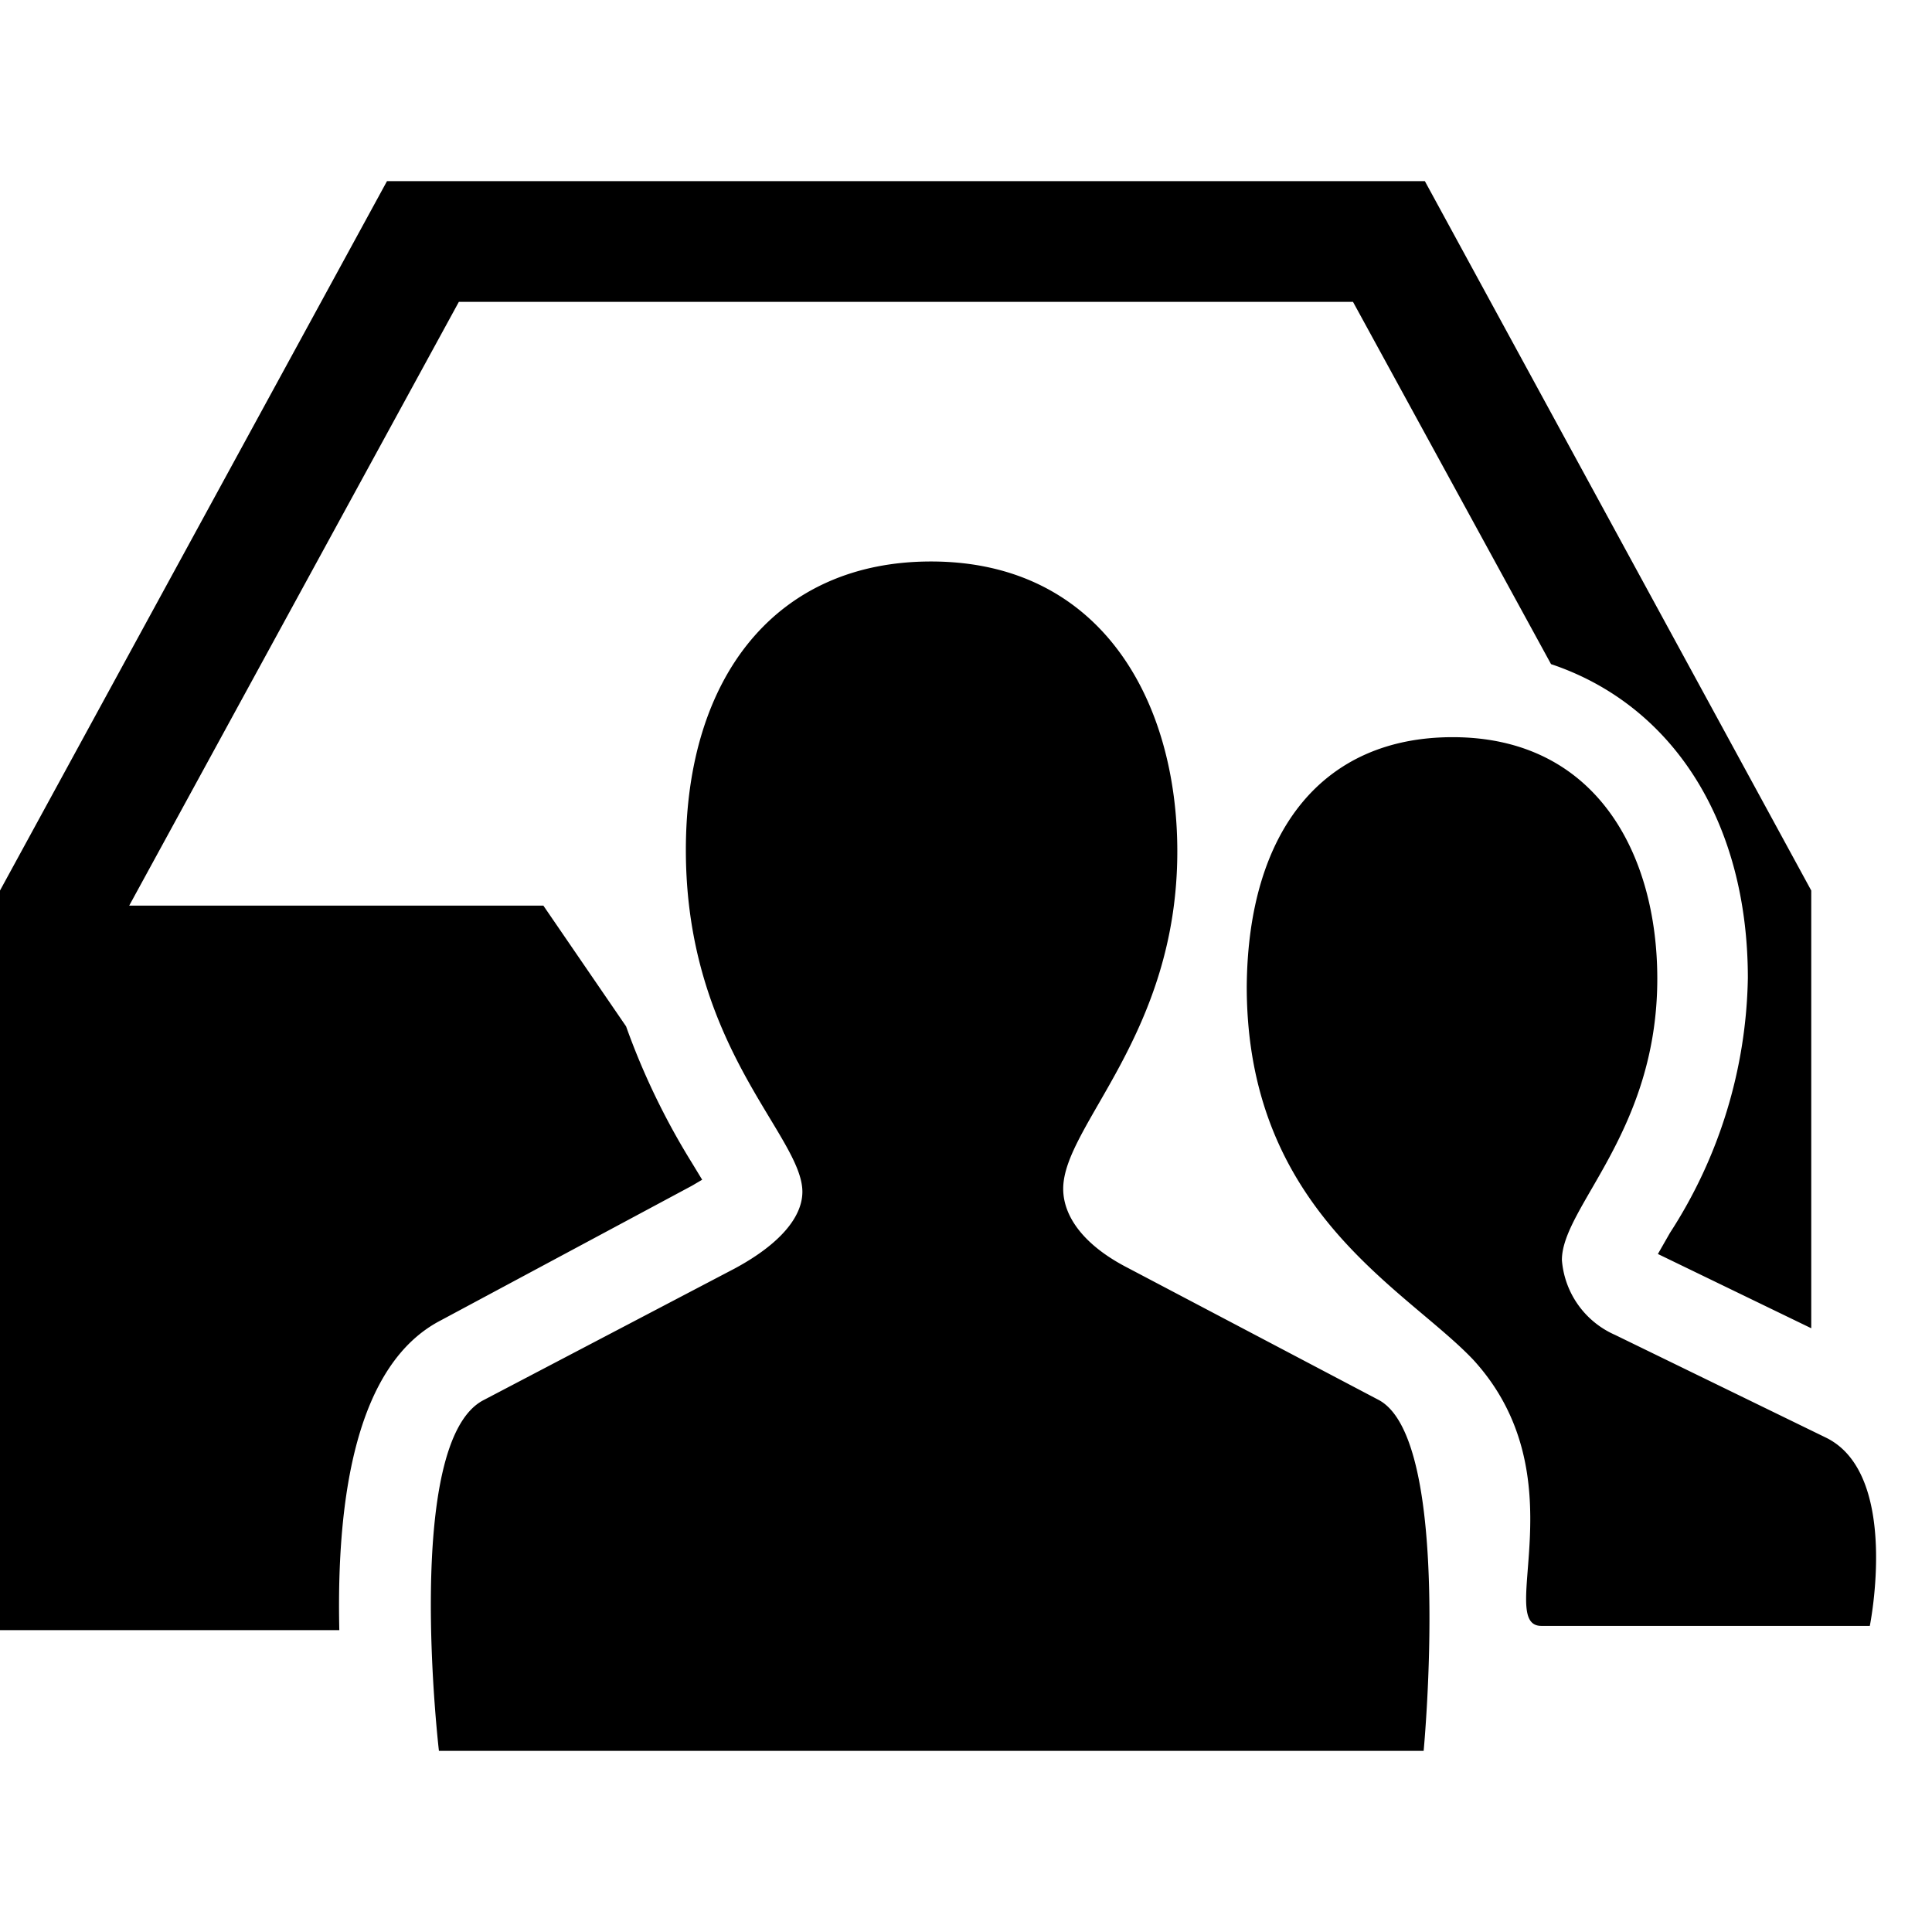 <svg width="32" height="32" viewBox="0 0 32 32" xmlns="http://www.w3.org/2000/svg">
  <path d="M22.84 23.19c1.23.67.74 5.81.74 5.81H7.27s-.6-5.12.74-5.81l4.16-2.18c.76-.41 1.12-.86 1.12-1.27 0-.93-1.93-2.39-1.93-5.66 0-2.89 1.51-4.78 4.06-4.78 2.84 0 4.08 2.34 4.08 4.8 0 3.04-1.89 4.54-1.89 5.59 0 .45.33.93 1.07 1.31l4.16 2.19Zm7.4.62c1.24.6.73 3.12.73 3.12h-5.44c-.77 0 .64-2.48-1.13-4.41-1.12-1.18-3.75-2.46-3.75-6.18.02-2.58 1.26-4.13 3.41-4.13 2.39 0 3.39 1.95 3.39 4 0 2.54-1.58 3.78-1.58 4.66.042.544.38 1.02.88 1.24l3.49 1.7Zm-18.78-4.17L7.3 21.87c-1.39.72-1.73 2.9-1.68 5.13H0V14.75L6.41 3H23.6L30 14.75V22l-2.54-1.23.2-.35a8 8 0 0 0 1.29-4.22c0-2.61-1.26-4.53-3.26-5.2l-3.28-6H7.6L2.14 15H9l1.37 2c.282.79.648 1.547 1.09 2.26l.17.28-.17.1Z"/>
</svg>
